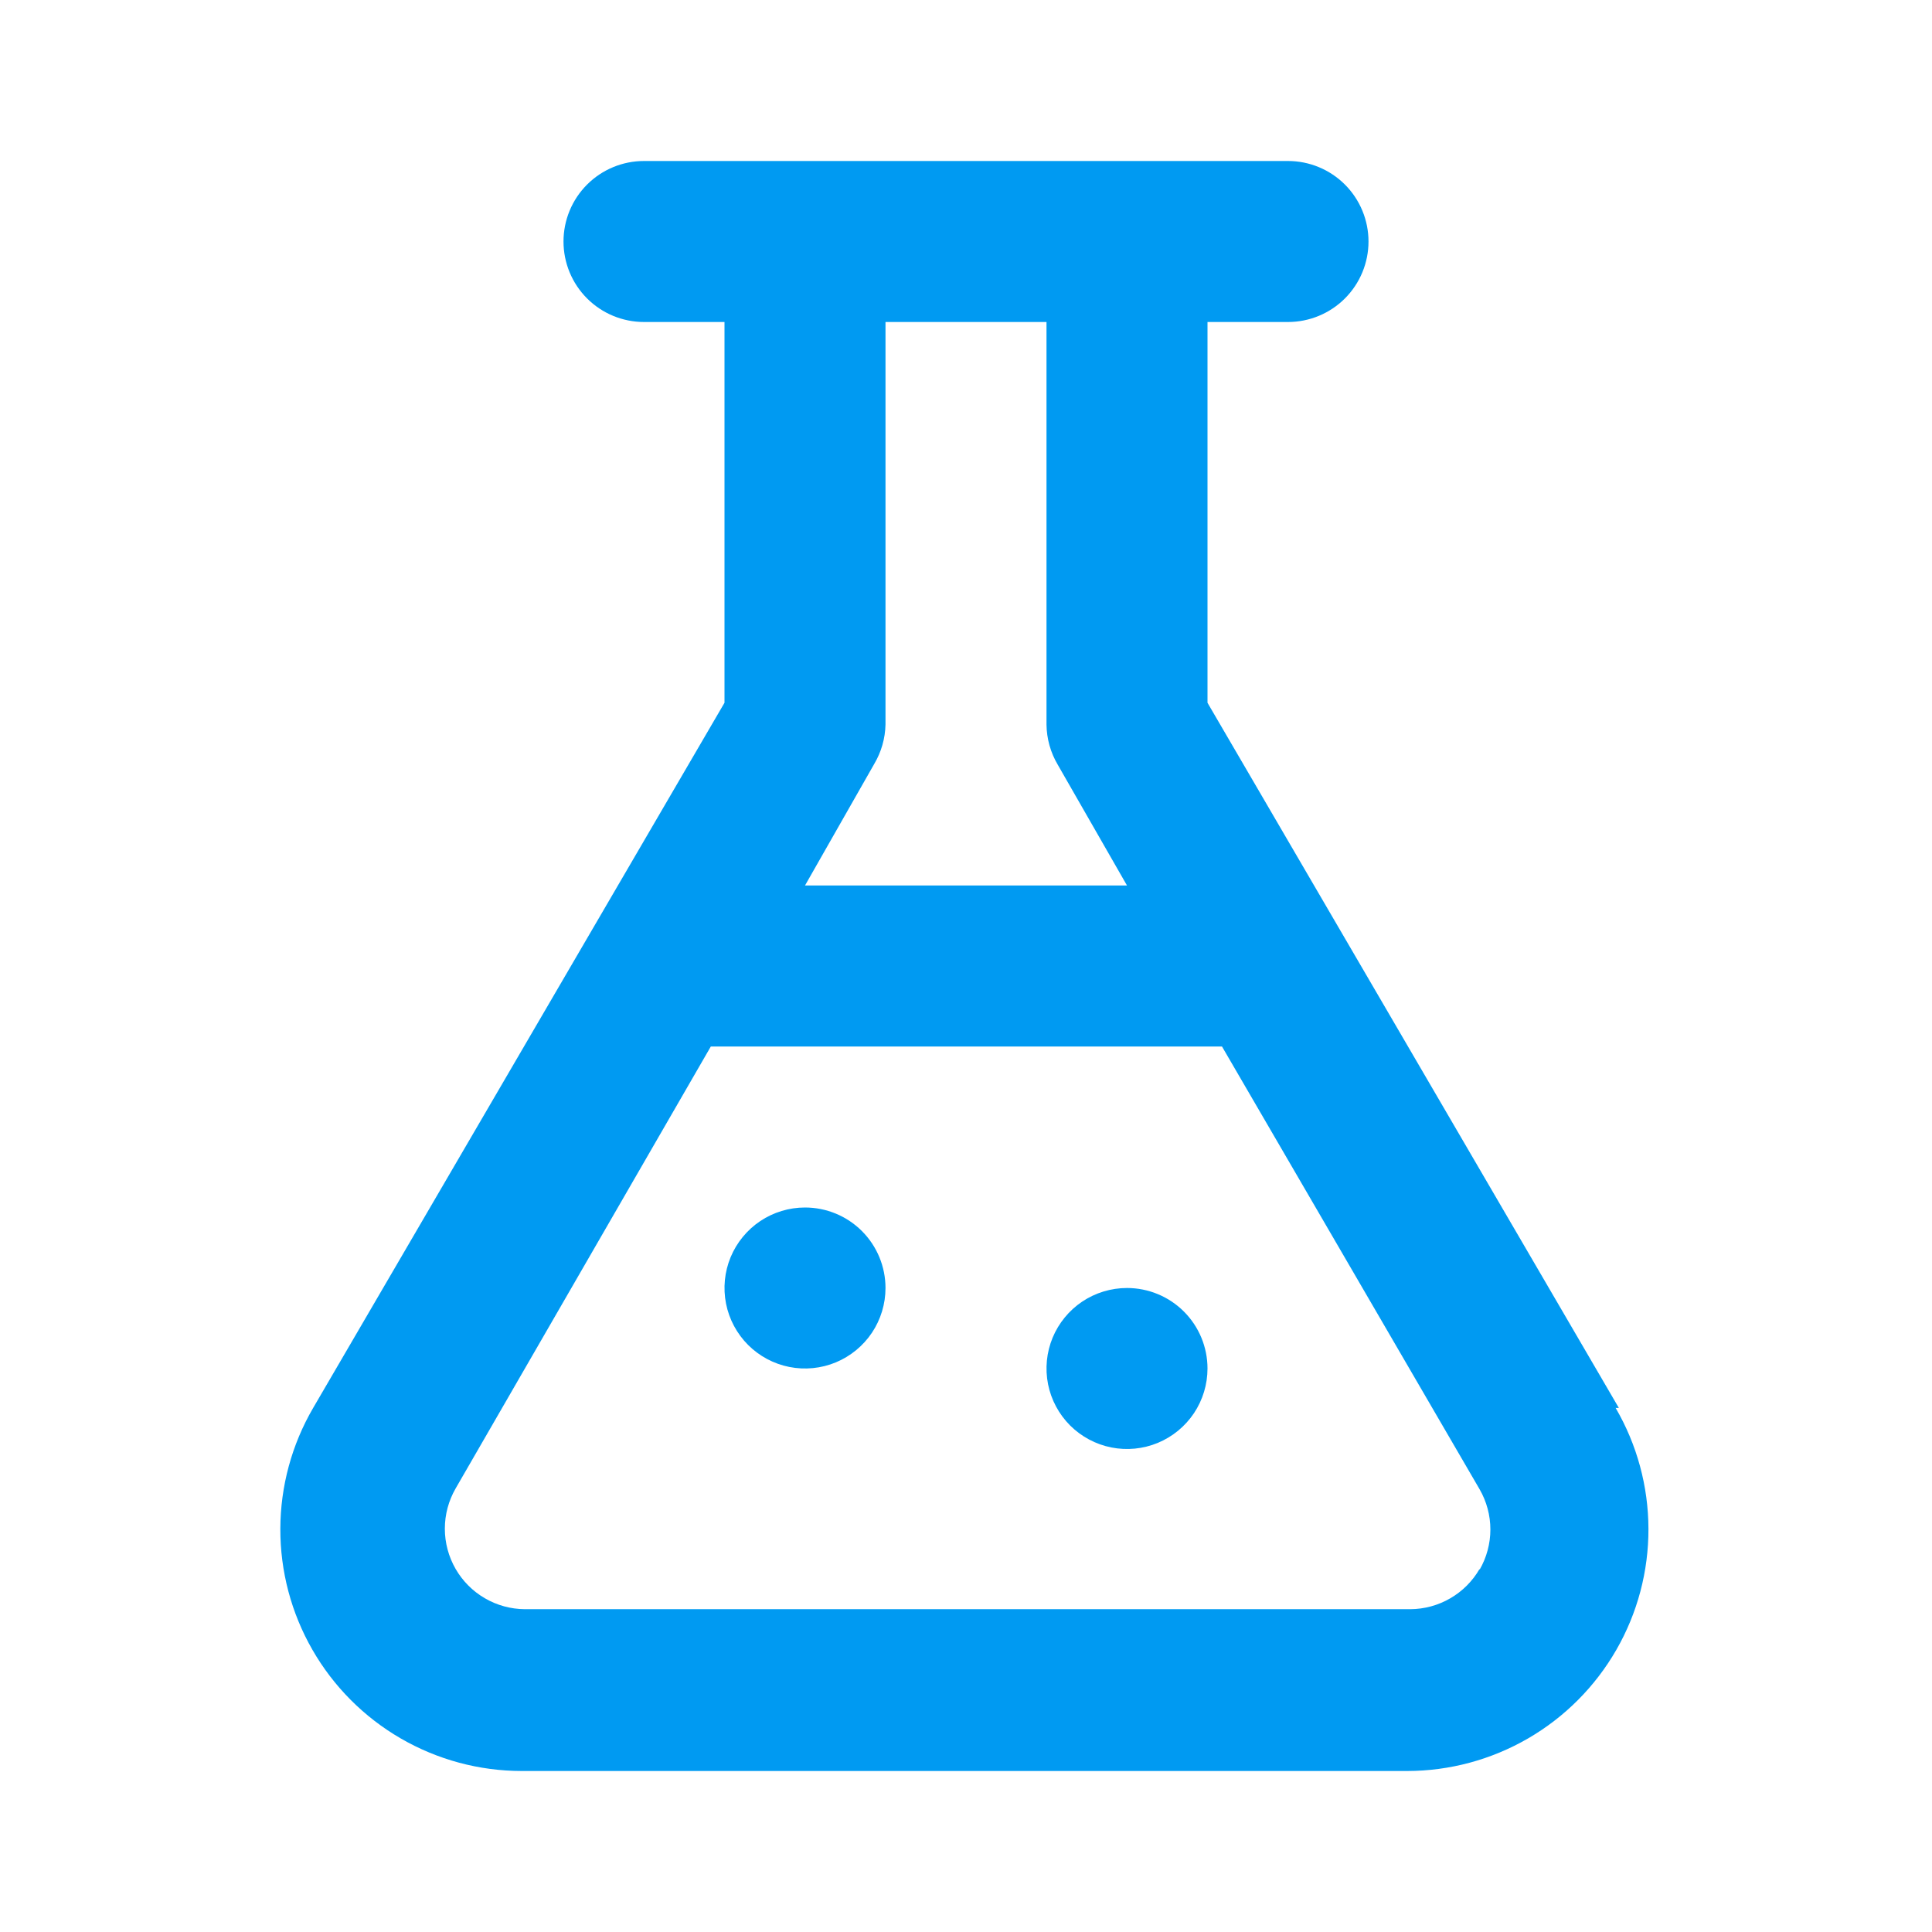 <svg width="60" height="60" viewBox="0 0 60 60" fill="none" xmlns="http://www.w3.org/2000/svg">
<path d="M50.275 43.725L37.5 21.825V10H40C40.663 10 41.299 9.737 41.768 9.268C42.237 8.799 42.5 8.163 42.5 7.5C42.5 6.837 42.237 6.201 41.768 5.732C41.299 5.263 40.663 5 40 5H20C19.337 5 18.701 5.263 18.232 5.732C17.763 6.201 17.5 6.837 17.5 7.5C17.5 8.163 17.763 8.799 18.232 9.268C18.701 9.737 19.337 10 20 10H22.5V21.825L9.725 43.725C9.061 44.864 8.71 46.158 8.706 47.477C8.702 48.795 9.045 50.092 9.702 51.235C10.358 52.378 11.305 53.328 12.446 53.989C13.587 54.65 14.882 54.999 16.2 55H43.7C45.019 54.999 46.313 54.65 47.454 53.989C48.595 53.328 49.541 52.378 50.198 51.235C50.855 50.092 51.198 48.795 51.194 47.477C51.19 46.158 50.839 44.864 50.175 43.725H50.275ZM27.15 23.725C27.37 23.354 27.491 22.932 27.5 22.5V10H32.5V22.5C32.505 22.94 32.625 23.371 32.85 23.75L35 27.5H25L27.15 23.725ZM45.95 48.725C45.732 49.103 45.419 49.417 45.041 49.636C44.664 49.856 44.236 49.972 43.8 49.975H16.3C15.864 49.972 15.436 49.856 15.059 49.636C14.681 49.417 14.368 49.103 14.15 48.725C13.931 48.345 13.815 47.914 13.815 47.475C13.815 47.036 13.931 46.605 14.15 46.225L22.075 32.5H37.95L45.95 46.25C46.169 46.63 46.285 47.061 46.285 47.5C46.285 47.939 46.169 48.37 45.95 48.75V48.725ZM25 37.5C24.506 37.5 24.022 37.647 23.611 37.921C23.2 38.196 22.88 38.587 22.69 39.043C22.501 39.5 22.452 40.003 22.548 40.488C22.645 40.973 22.883 41.418 23.232 41.768C23.582 42.117 24.027 42.355 24.512 42.452C24.997 42.548 25.5 42.499 25.957 42.31C26.413 42.12 26.804 41.8 27.079 41.389C27.353 40.978 27.5 40.495 27.5 40C27.5 39.337 27.237 38.701 26.768 38.232C26.299 37.763 25.663 37.5 25 37.5ZM35 40C34.505 40 34.022 40.147 33.611 40.421C33.2 40.696 32.88 41.087 32.69 41.543C32.501 42 32.452 42.503 32.548 42.988C32.645 43.473 32.883 43.918 33.232 44.268C33.582 44.617 34.027 44.855 34.512 44.952C34.997 45.048 35.5 44.999 35.957 44.81C36.413 44.62 36.804 44.3 37.079 43.889C37.353 43.478 37.5 42.995 37.5 42.5C37.5 41.837 37.237 41.201 36.768 40.732C36.299 40.263 35.663 40 35 40Z" fill="#009AF2"/>
</svg>
